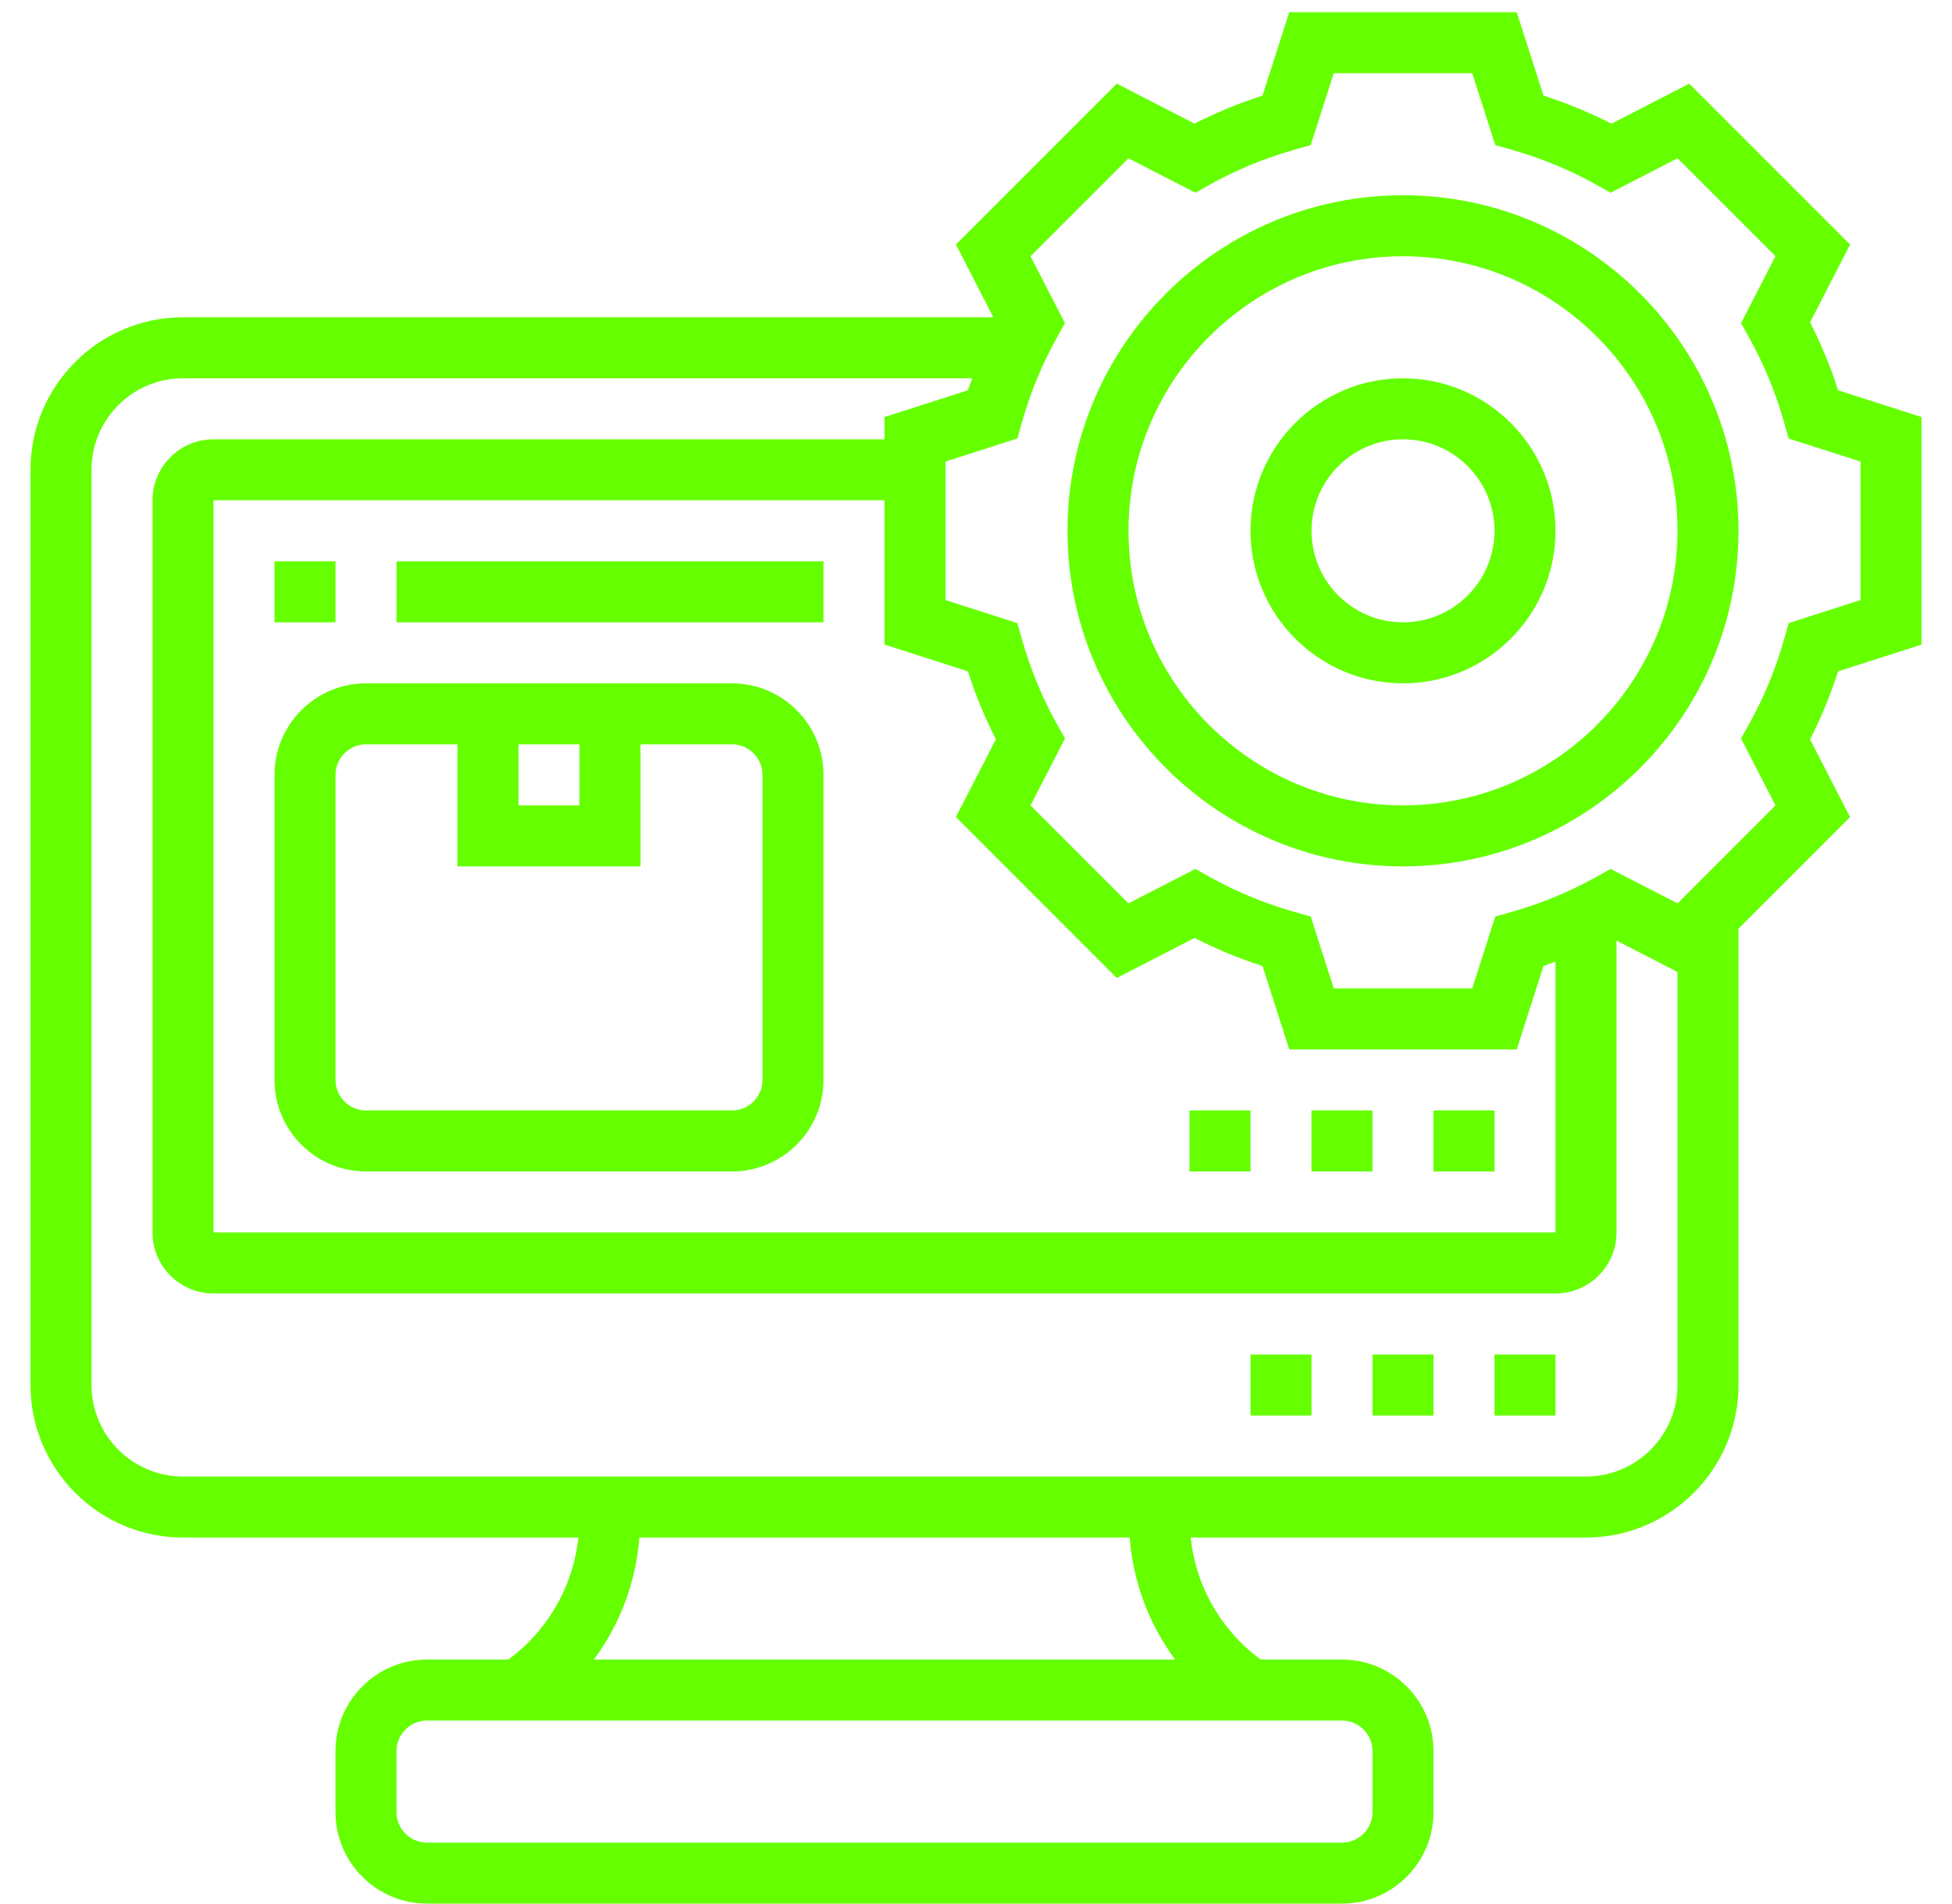 <svg width="40" height="39" viewBox="0 0 40 39" fill="none" xmlns="http://www.w3.org/2000/svg">
<path d="M30.625 27.75H31.875V29H30.625V27.75ZM25.625 27.75H26.875V29H25.625V27.75ZM28.125 27.75H29.375V29H28.125V27.75ZM28.75 4C24.959 4 21.875 7.084 21.875 10.875C21.875 14.666 24.959 17.75 28.75 17.75C32.541 17.75 35.625 14.666 35.625 10.875C35.625 7.084 32.541 4 28.75 4ZM28.75 16.5C25.649 16.5 23.125 13.976 23.125 10.875C23.125 7.774 25.649 5.25 28.75 5.25C31.851 5.25 34.375 7.774 34.375 10.875C34.375 13.976 31.851 16.5 28.75 16.5Z" fill="#65FF00"/>
<path d="M39.375 13.206V8.544L37.666 7.996C37.513 7.517 37.321 7.051 37.092 6.603L37.912 5.01L34.616 1.714L33.023 2.534C32.574 2.305 32.108 2.113 31.629 1.959L31.081 0.25H26.419L25.871 1.959C25.389 2.114 24.922 2.306 24.478 2.533L22.885 1.713L19.589 5.009L20.355 6.5H3.75C2.027 6.5 0.625 7.902 0.625 9.625V28.375C0.625 30.098 2.027 31.5 3.75 31.5H11.852C11.8 31.994 11.645 32.471 11.398 32.901C11.151 33.332 10.817 33.706 10.417 34H8.75C7.716 34 6.875 34.841 6.875 35.875V37.125C6.875 38.159 7.716 39 8.75 39H27.5C28.534 39 29.375 38.159 29.375 37.125V35.875C29.375 34.841 28.534 34 27.5 34H25.834C25.434 33.706 25.1 33.332 24.852 32.901C24.605 32.471 24.451 31.994 24.399 31.5H32.5C34.223 31.5 35.625 30.098 35.625 28.375V19.026L37.911 16.74L37.091 15.148C37.318 14.704 37.51 14.238 37.666 13.754L39.375 13.206ZM28.125 35.875V37.125C28.125 37.47 27.844 37.75 27.5 37.75H8.75C8.406 37.75 8.125 37.47 8.125 37.125V35.875C8.125 35.53 8.406 35.25 8.75 35.25H27.5C27.844 35.25 28.125 35.53 28.125 35.875ZM24.081 34H12.169C12.71 33.271 13.033 32.405 13.102 31.5H23.149C23.218 32.404 23.541 33.271 24.081 34ZM32.5 30.25H3.75C2.716 30.25 1.875 29.409 1.875 28.375V9.625C1.875 8.591 2.716 7.75 3.75 7.75H19.924C19.895 7.832 19.861 7.912 19.834 7.996L18.125 8.544V9H4.375C3.686 9 3.125 9.561 3.125 10.25V25.25C3.125 25.939 3.686 26.5 4.375 26.5H31.875C32.564 26.5 33.125 25.939 33.125 25.25V19.27L34.375 19.913V28.375C34.375 29.409 33.534 30.25 32.5 30.25ZM22.885 20.036L24.478 19.216C24.922 19.443 25.389 19.636 25.871 19.791L26.419 21.5H31.081L31.629 19.791C31.712 19.764 31.793 19.73 31.875 19.701V25.25H4.375V10.25H18.125V13.206L19.834 13.753C19.989 14.236 20.181 14.703 20.408 15.146L19.588 16.739L22.885 20.036ZM36.653 12.766L36.561 13.089C36.391 13.697 36.149 14.284 35.841 14.836L35.676 15.129L36.383 16.501L34.376 18.508L33.004 17.802L32.711 17.966C32.168 18.269 31.58 18.512 30.964 18.686L30.641 18.777L30.169 20.25H27.331L26.859 18.777L26.536 18.686C25.928 18.515 25.341 18.273 24.789 17.966L24.496 17.802L23.124 18.508L21.117 16.501L21.824 15.129L21.659 14.836C21.352 14.284 21.11 13.697 20.939 13.089L20.848 12.766L19.375 12.294V9.456L20.848 8.984L20.939 8.661C21.113 8.045 21.356 7.457 21.659 6.914L21.823 6.621L21.117 5.249L23.124 3.243L24.496 3.948L24.789 3.784C25.332 3.481 25.92 3.237 26.536 3.064L26.859 2.973L27.331 1.5H30.169L30.641 2.973L30.964 3.064C31.58 3.238 32.168 3.481 32.711 3.784L33.004 3.948L34.376 3.243L36.383 5.249L35.677 6.621L35.841 6.914C36.144 7.457 36.388 8.045 36.561 8.661L36.653 8.984L38.125 9.456V12.294L36.653 12.766Z" fill="#65FF00"/>
<path d="M28.75 7.75C27.027 7.75 25.625 9.152 25.625 10.875C25.625 12.598 27.027 14 28.75 14C30.473 14 31.875 12.598 31.875 10.875C31.875 9.152 30.473 7.75 28.75 7.75ZM28.75 12.75C27.716 12.75 26.875 11.909 26.875 10.875C26.875 9.841 27.716 9 28.75 9C29.784 9 30.625 9.841 30.625 10.875C30.625 11.909 29.784 12.75 28.75 12.75ZM15 14H7.5C6.466 14 5.625 14.841 5.625 15.875V22.125C5.625 23.159 6.466 24 7.5 24H15C16.034 24 16.875 23.159 16.875 22.125V15.875C16.875 14.841 16.034 14 15 14ZM10.625 15.25H11.875V16.5H10.625V15.25ZM15.625 22.125C15.625 22.47 15.344 22.75 15 22.75H7.5C7.156 22.75 6.875 22.47 6.875 22.125V15.875C6.875 15.531 7.156 15.25 7.5 15.25H9.375V17.75H13.125V15.25H15C15.344 15.25 15.625 15.531 15.625 15.875V22.125ZM5.625 11.5H6.875V12.75H5.625V11.5ZM8.125 11.5H16.875V12.75H8.125V11.5ZM26.875 22.75H28.125V24H26.875V22.75ZM24.375 22.75H25.625V24H24.375V22.75ZM29.375 22.75H30.625V24H29.375V22.75Z" fill="#65FF00"/>
</svg>
